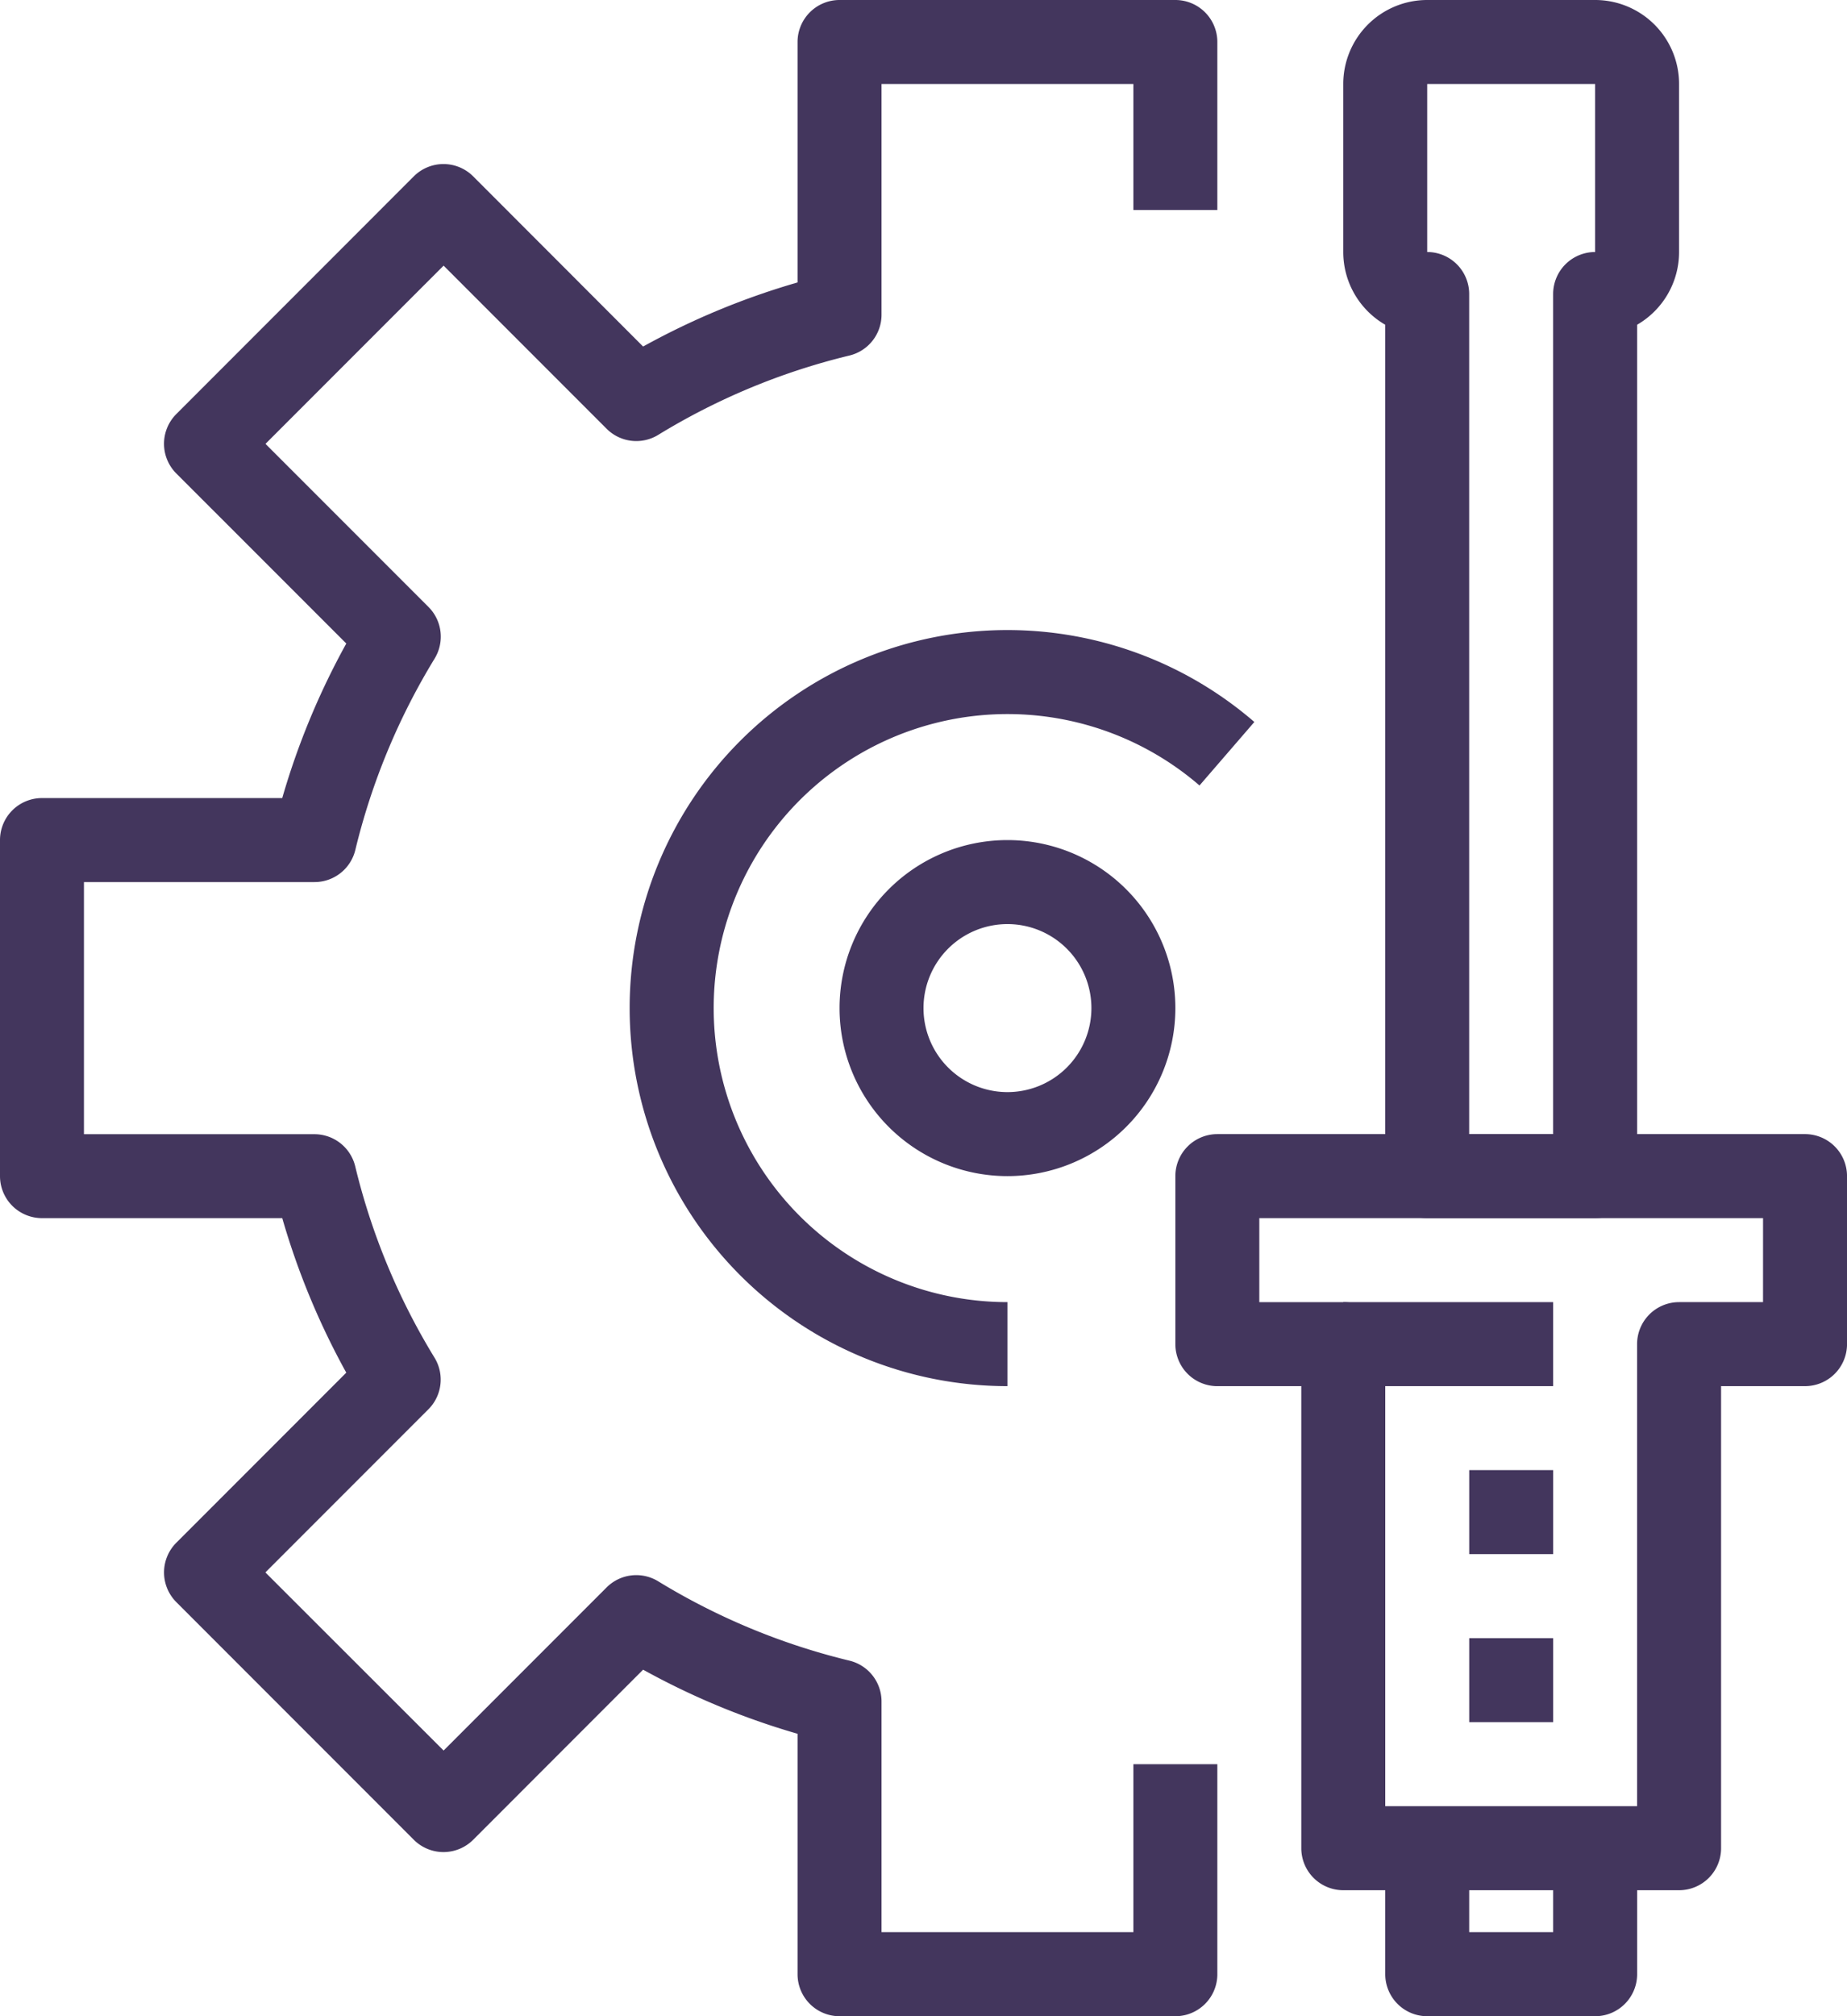 <svg xmlns="http://www.w3.org/2000/svg" width="83.844" height="91.466" viewBox="0 0 83.844 91.466"><defs><style>.a{fill:#43365d;}</style></defs><g transform="translate(-21.333)"><g transform="translate(21.333)"><path class="a" d="M76.594,9.528V1.906A1.906,1.906,0,0,0,74.688,0H59.444a1.906,1.906,0,0,0-1.906,1.906V12.813a33.891,33.891,0,0,0-7.011,2.908L42.812,8a1.906,1.906,0,0,0-2.694,0L29.336,18.785a1.906,1.906,0,0,0,0,2.694l7.717,7.715a33.93,33.93,0,0,0-2.908,7.011H23.239a1.906,1.906,0,0,0-1.906,1.906V53.355a1.906,1.906,0,0,0,1.906,1.906H34.146a33.885,33.885,0,0,0,2.906,7.011l-7.715,7.715a1.906,1.906,0,0,0,0,2.694L40.118,83.463a1.906,1.906,0,0,0,2.694,0l7.715-7.717a33.93,33.93,0,0,0,7.011,2.908V89.561a1.906,1.906,0,0,0,1.906,1.906H74.688a1.906,1.906,0,0,0,1.906-1.906V80.033H72.783v7.622H61.35V77.188a1.905,1.905,0,0,0-1.458-1.852,30.3,30.3,0,0,1-8.682-3.6,1.906,1.906,0,0,0-2.34.278l-7.4,7.4L33.38,71.334l7.4-7.4a1.905,1.905,0,0,0,.278-2.342,30.189,30.189,0,0,1-3.6-8.68,1.905,1.905,0,0,0-1.852-1.458H25.144V40.016H35.611a1.905,1.905,0,0,0,1.852-1.458,30.3,30.3,0,0,1,3.6-8.682,1.906,1.906,0,0,0-.278-2.34l-7.4-7.4,8.085-8.085,7.4,7.4a1.905,1.905,0,0,0,2.342.278,30.189,30.189,0,0,1,8.68-3.6,1.905,1.905,0,0,0,1.458-1.852V3.811H72.783V9.528Z" transform="translate(-21.333)"/></g><g transform="translate(84.216 83.844)"><path class="a" d="M380.956,469.333v3.811h-3.811v-3.811h-3.811v5.717a1.906,1.906,0,0,0,1.906,1.906h7.622a1.906,1.906,0,0,0,1.906-1.906v-5.717Z" transform="translate(-373.334 -469.333)"/></g><g transform="translate(74.688 51.45)"><path class="a" d="M348.583,288H321.906A1.906,1.906,0,0,0,320,289.906v7.622a1.906,1.906,0,0,0,1.906,1.906h3.811v20.961a1.906,1.906,0,0,0,1.906,1.906h15.244a1.906,1.906,0,0,0,1.906-1.906V299.433h3.811a1.906,1.906,0,0,0,1.906-1.906v-7.622A1.906,1.906,0,0,0,348.583,288Zm-1.906,7.622h-3.811a1.906,1.906,0,0,0-1.906,1.906v20.961H329.528V297.528a1.906,1.906,0,0,0-1.906-1.906h-3.811v-3.811h22.867Z" transform="translate(-320 -288)"/></g><g transform="translate(82.311 59.072)"><g transform="translate(0)"><rect class="a" width="9.527" height="3.811"/></g></g><g transform="translate(82.31)"><path class="a" d="M374.1,0h-7.622a3.811,3.811,0,0,0-3.811,3.811v7.622a3.811,3.811,0,0,0,1.906,3.3V53.355a1.906,1.906,0,0,0,1.906,1.906H374.1a1.906,1.906,0,0,0,1.906-1.906V14.732a3.811,3.811,0,0,0,1.905-3.3V3.811A3.811,3.811,0,0,0,374.1,0Zm0,11.433a1.906,1.906,0,0,0-1.906,1.906V51.45h-3.811V13.339a1.906,1.906,0,0,0-1.906-1.906V3.811H374.1Z" transform="translate(-362.667)"/></g><g transform="translate(88.028 66.693)"><rect class="a" width="3.811" height="3.811"/></g><g transform="translate(88.028 74.316)"><rect class="a" width="3.811" height="3.811"/></g><g transform="translate(49.916 28.583)"><g transform="translate(0)"><path class="a" d="M198.485,160a17.15,17.15,0,0,0,0,34.3v-3.811a13.339,13.339,0,1,1,8.718-23.438l2.49-2.881A17.149,17.149,0,0,0,198.485,160Z" transform="translate(-181.335 -160)"/></g></g><g transform="translate(59.444 38.111)"><g transform="translate(0)"><path class="a" d="M242.288,213.333a7.622,7.622,0,1,0,7.622,7.622A7.622,7.622,0,0,0,242.288,213.333Zm0,11.433a3.811,3.811,0,1,1,3.811-3.811A3.811,3.811,0,0,1,242.288,224.766Z" transform="translate(-234.666 -213.333)"/></g></g></g></svg>